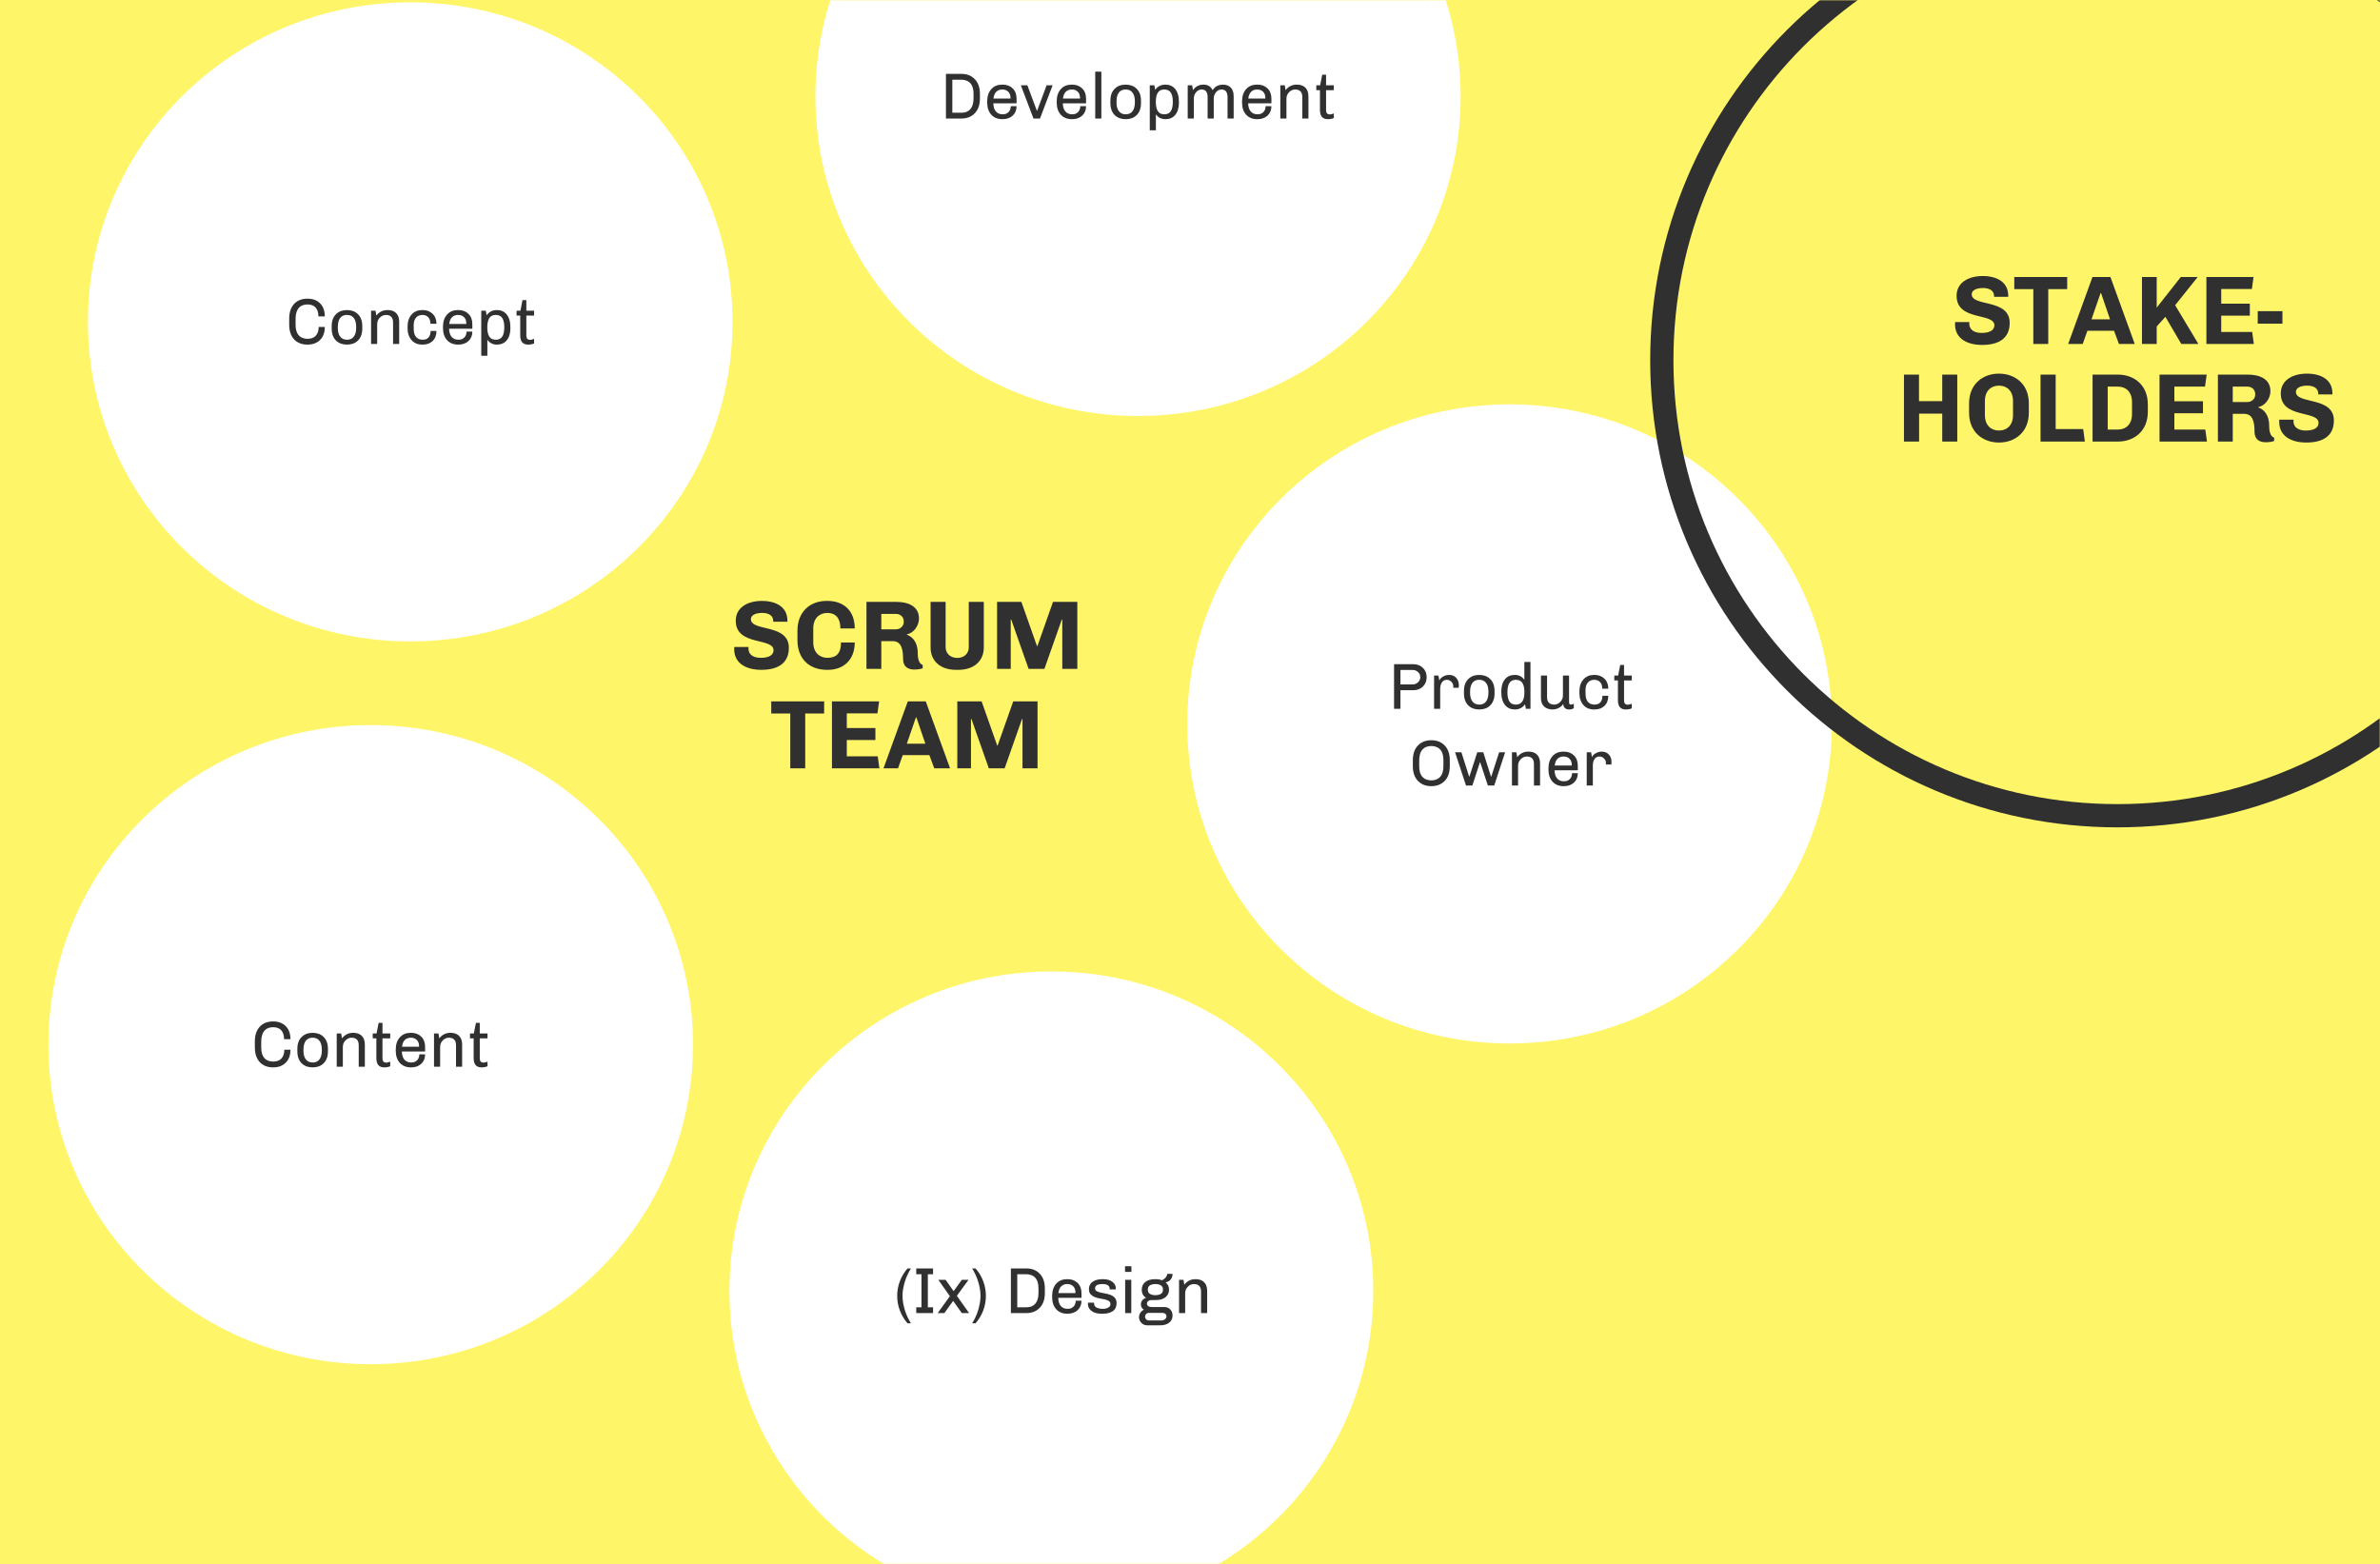 <?xml version="1.0" encoding="UTF-8" standalone="no"?>
<svg width="1024px" height="673px" viewBox="0 0 1024 673" version="1.1" xmlns="http://www.w3.org/2000/svg" xmlns:xlink="http://www.w3.org/1999/xlink">
    <rect x="0" y="0" width="1024" height="673" fill="#808080" stroke="none"/>
    <!-- Generator: Sketch 3.6.1 (26313) - http://www.bohemiancoding.com/sketch -->
    <title>slide-scrum</title>
    <desc>Created with Sketch.</desc>
    <defs>
        <rect id="path-1" x="0" y="0" width="1024" height="673"></rect>
    </defs>
    <g id="Page-1" stroke="none" stroke-width="1" fill="none" fill-rule="evenodd">
        <g id="slide-scrum">
            <mask id="mask-2" fill="white">
                <use xlink:href="#path-1"></use>
            </mask>
            <g id="Rectangle-1">
                <use fill="none" xlink:href="#path-1"></use>
                <use fill="#FFF568" xlink:href="#path-1"></use>
            </g>
            <path d="M649.5,449 C726.08,449 788.161,387.439 788.161,311.5 C788.161,235.561 726.08,174 649.5,174 C572.92,174 510.839,235.561 510.839,311.5 C510.839,387.439 572.92,449 649.5,449 Z" id="Oval-31-Copy" fill="#FFFFFF" mask="url(#mask-2)">
                <g transform="translate(649.5, 311.5) rotate(-270) translate(-649.5, -311.5) "></g>
            </path>
            <path d="M602.542,288.284 L602.542,294.5 L607.834,294.5 C608.712,294.5 609.477,294.192 610.13,293.576 C610.765,292.979 611.082,292.251 611.082,291.392 C611.082,290.533 610.774,289.805 610.158,289.208 C609.505,288.592 608.73,288.284 607.834,288.284 L602.542,288.284 Z M602.542,296.992 L602.542,305 L599.798,305 L599.798,285.792 L608.086,285.792 C609.71,285.792 611.064,286.296 612.146,287.304 C613.266,288.368 613.826,289.731 613.826,291.392 C613.826,293.053 613.266,294.416 612.146,295.48 C611.064,296.488 609.71,296.992 608.086,296.992 L602.542,296.992 Z M627.686,294.892 L627.602,295.956 L625.278,295.956 L625.278,295.34 C625.278,294.687 625.11,294.155 624.774,293.744 C624.158,292.923 623.402,292.512 622.506,292.512 C621.517,292.512 620.77,292.941 620.266,293.8 C619.856,294.509 619.65,295.396 619.65,296.46 L619.65,305 L617.018,305 L617.018,290.692 L618.894,290.692 L619.286,292.82 C619.566,291.98 620.332,291.299 621.582,290.776 C622.124,290.533 622.749,290.412 623.458,290.412 C624.168,290.412 624.779,290.529 625.292,290.762 C625.806,290.995 626.24,291.317 626.594,291.728 C627.322,292.549 627.686,293.604 627.686,294.892 L627.686,294.892 Z M640.398,297.58 C640.398,295.863 640.016,294.565 639.25,293.688 C638.578,292.904 637.645,292.512 636.45,292.512 C634.602,292.512 633.389,293.427 632.81,295.256 C632.605,295.909 632.502,296.684 632.502,297.58 L632.502,298.112 C632.502,299.829 632.885,301.127 633.65,302.004 C634.322,302.788 635.256,303.18 636.45,303.18 C638.298,303.18 639.512,302.256 640.09,300.408 C640.296,299.773 640.398,299.008 640.398,298.112 L640.398,297.58 Z M643.03,298.364 C643.03,300.623 642.386,302.368 641.098,303.6 C639.922,304.72 638.373,305.28 636.45,305.28 C634.528,305.28 632.978,304.72 631.802,303.6 C630.514,302.368 629.87,300.623 629.87,298.364 L629.87,297.328 C629.87,295.069 630.514,293.333 631.802,292.12 C632.978,290.981 634.528,290.412 636.45,290.412 C638.373,290.412 639.922,290.981 641.098,292.12 C642.386,293.333 643.03,295.069 643.03,297.328 L643.03,298.364 Z M655.854,292.512 L655.854,284.84 L658.486,284.84 L658.486,305 L656.526,305 C656.433,304.645 656.312,303.992 656.162,303.04 C655.098,304.533 653.624,305.28 651.738,305.28 C650.04,305.28 648.677,304.683 647.65,303.488 C646.512,302.181 645.942,300.296 645.942,297.832 L645.942,297.524 C645.942,295.265 646.484,293.492 647.566,292.204 C648.574,291.009 649.965,290.412 651.738,290.412 C653.512,290.412 654.884,291.112 655.854,292.512 L655.854,292.512 Z M648.574,297.86 C648.574,300.66 649.293,302.349 650.73,302.928 C651.178,303.096 651.673,303.18 652.214,303.18 C654.66,303.18 655.882,301.407 655.882,297.86 C655.882,295.041 655.154,293.352 653.698,292.792 C653.25,292.605 652.756,292.512 652.214,292.512 C651.057,292.512 650.18,292.895 649.582,293.66 C648.91,294.537 648.574,295.937 648.574,297.86 L648.574,297.86 Z M677.134,304.72 C676.574,305.093 675.986,305.28 675.37,305.28 C674.736,305.28 674.264,305.215 673.956,305.084 C673.648,304.953 673.392,304.776 673.186,304.552 C672.832,304.16 672.636,303.619 672.598,302.928 C671.87,303.992 670.834,304.711 669.49,305.084 C669.042,305.215 668.52,305.28 667.922,305.28 C667.306,305.28 666.69,305.182 666.074,304.986 C665.458,304.79 664.917,304.496 664.45,304.104 C663.48,303.227 662.994,301.967 662.994,300.324 L662.994,290.692 L665.626,290.692 L665.626,299.848 C665.626,301.061 665.906,301.92 666.466,302.424 C667.026,302.928 667.754,303.18 668.65,303.18 C669.658,303.18 670.545,302.797 671.31,302.032 C672.076,301.267 672.458,300.324 672.458,299.204 L672.458,290.692 L675.09,290.692 L675.09,302.2 C675.09,302.555 675.17,302.807 675.328,302.956 C675.487,303.105 675.669,303.18 675.874,303.18 C676.304,303.18 676.724,303.049 677.134,302.788 L677.134,304.72 Z M691.974,299.4 C691.974,301.248 691.414,302.704 690.294,303.768 C689.212,304.776 687.802,305.28 686.066,305.28 L685.842,305.28 C683.957,305.28 682.454,304.664 681.334,303.432 C680.14,302.144 679.542,300.399 679.542,298.196 L679.542,297.524 C679.542,295.321 680.14,293.576 681.334,292.288 C682.473,291.037 683.966,290.412 685.814,290.412 L686.038,290.412 C687.774,290.412 689.198,290.949 690.308,292.022 C691.419,293.095 691.974,294.528 691.974,296.32 L689.37,296.32 C689.37,294.565 688.717,293.389 687.41,292.792 C686.981,292.605 686.496,292.512 685.954,292.512 C685.394,292.512 684.886,292.605 684.428,292.792 C683.971,292.979 683.574,293.259 683.238,293.632 C682.529,294.397 682.174,295.471 682.174,296.852 L682.174,298.364 C682.174,300.025 682.52,301.243 683.21,302.018 C683.901,302.793 684.844,303.18 686.038,303.18 C687.214,303.18 688.078,302.825 688.628,302.116 C689.179,301.407 689.454,300.501 689.454,299.4 L691.974,299.4 Z M700.346,303.236 C700.832,303.236 701.41,303.096 702.082,302.816 L702.082,304.776 C701.41,305.112 700.542,305.28 699.478,305.28 C698.396,305.28 697.565,304.963 696.986,304.328 C696.408,303.693 696.118,302.648 696.118,301.192 L696.118,292.792 L694.55,292.792 L694.55,290.692 L696.202,290.692 L697.098,286.128 L698.75,286.128 L698.75,290.692 L702.082,290.692 L702.082,292.792 L698.75,292.792 L698.75,301.332 C698.75,302.396 699.086,303.003 699.758,303.152 C699.945,303.208 700.141,303.236 700.346,303.236 L700.346,303.236 Z M621.036,327.136 C621.036,324.037 620,322.115 617.928,321.368 C617.275,321.125 616.575,321.004 615.828,321.004 C615.063,321.004 614.363,321.121 613.728,321.354 C613.094,321.587 612.552,321.947 612.104,322.432 C611.115,323.477 610.62,325.045 610.62,327.136 L610.62,329.656 C610.62,332.755 611.656,334.677 613.728,335.424 C614.363,335.667 615.063,335.788 615.828,335.788 C616.575,335.788 617.27,335.671 617.914,335.438 C618.558,335.205 619.104,334.845 619.552,334.36 C620.542,333.315 621.036,331.747 621.036,329.656 L621.036,327.136 Z M623.78,329.656 C623.78,332.456 623.006,334.621 621.456,336.152 C620,337.571 618.124,338.28 615.828,338.28 C613.532,338.28 611.656,337.571 610.2,336.152 C608.651,334.621 607.876,332.456 607.876,329.656 L607.876,327.136 C607.876,324.336 608.651,322.171 610.2,320.64 C611.656,319.221 613.532,318.512 615.828,318.512 C618.124,318.512 620,319.221 621.456,320.64 C623.006,322.171 623.78,324.336 623.78,327.136 L623.78,329.656 Z M636.744,328.004 L633.496,338 L630.752,338 L626.048,323.692 L628.764,323.692 L632.096,334.164 L632.208,334.164 L635.596,323.692 L638.172,323.692 L641.504,334.164 L641.616,334.164 L645.004,323.692 L647.58,323.692 L642.904,338 L640.16,338 L636.856,328.004 L636.744,328.004 Z M652.788,325.792 C654.002,324.205 655.598,323.412 657.576,323.412 C659.91,323.412 661.459,324.317 662.224,326.128 C662.486,326.763 662.616,327.509 662.616,328.368 L662.616,338 L659.984,338 L659.984,328.844 C659.984,327.631 659.704,326.772 659.144,326.268 C658.584,325.764 657.856,325.512 656.96,325.512 C655.952,325.512 655.066,325.895 654.3,326.66 C653.535,327.425 653.152,328.368 653.152,329.488 L653.152,338 L650.52,338 L650.52,323.692 L652.424,323.692 L652.788,325.792 Z M668.86,331.448 C668.916,333.651 669.654,335.107 671.072,335.816 C671.558,336.059 672.174,336.18 672.92,336.18 C673.648,336.18 674.246,336.04 674.712,335.76 C675.179,335.48 675.534,335.153 675.776,334.78 C676.168,334.183 676.364,333.483 676.364,332.68 L678.856,332.68 C678.856,334.379 678.296,335.741 677.176,336.768 C676.056,337.776 674.619,338.28 672.864,338.28 L672.752,338.28 C670.792,338.28 669.224,337.664 668.048,336.432 C666.835,335.125 666.228,333.361 666.228,331.14 L666.228,330.58 C666.228,328.359 666.835,326.595 668.048,325.288 C669.187,324.037 670.727,323.412 672.668,323.412 L672.864,323.412 C674.638,323.412 676.075,323.953 677.176,325.036 C678.296,326.119 678.856,327.593 678.856,329.46 L678.856,331.448 L668.86,331.448 Z M672.724,325.512 C671.679,325.512 670.82,325.834 670.148,326.478 C669.476,327.122 669.066,328.097 668.916,329.404 L676.252,329.404 L676.252,329.068 C676.252,327.948 675.907,327.061 675.216,326.408 C674.582,325.811 673.751,325.512 672.724,325.512 L672.724,325.512 Z M693.36,327.892 L693.276,328.956 L690.952,328.956 L690.952,328.34 C690.952,327.687 690.784,327.155 690.448,326.744 C689.832,325.923 689.076,325.512 688.18,325.512 C687.191,325.512 686.444,325.941 685.94,326.8 C685.53,327.509 685.324,328.396 685.324,329.46 L685.324,338 L682.692,338 L682.692,323.692 L684.568,323.692 L684.96,325.82 C685.24,324.98 686.006,324.299 687.256,323.776 C687.798,323.533 688.423,323.412 689.132,323.412 C689.842,323.412 690.453,323.529 690.966,323.762 C691.48,323.995 691.914,324.317 692.268,324.728 C692.996,325.549 693.36,326.604 693.36,327.892 L693.36,327.892 Z" id="Product-" fill="#303030" mask="url(#mask-2)"></path>
            <ellipse id="Oval-31-Copy-5" fill="#FFFFFF" mask="url(#mask-2)" cx="452.348" cy="555.5" rx="138.509" ry="137.5">
                <g transform="translate(452.348, 555.5) rotate(-270) translate(-452.348, -555.5) "></g>
            </ellipse>
            <path d="M386.02,557.608 C386.02,555.424 386.403,553.319 387.168,551.294 C387.933,549.269 389.035,547.435 390.472,545.792 L391.928,545.792 C390.248,548.461 389.137,551.345 388.596,554.444 C388.409,555.508 388.316,556.553 388.316,557.58 C388.316,558.625 388.409,559.68 388.596,560.744 C388.783,561.808 389.035,562.844 389.352,563.852 C389.968,565.775 390.827,567.623 391.928,569.396 L390.472,569.396 C389.035,567.753 387.933,565.924 387.168,563.908 C386.403,561.892 386.02,559.792 386.02,557.608 L386.02,557.608 Z M394.224,545.792 L401.448,545.792 L401.448,548.284 L399.208,548.284 L399.208,562.508 L401.448,562.508 L401.448,565 L394.224,565 L394.224,562.508 L396.464,562.508 L396.464,548.284 L394.224,548.284 L394.224,545.792 Z M403.436,565 L408.7,557.748 L403.716,550.692 L406.852,550.692 L410.296,555.564 L413.824,550.692 L416.708,550.692 L411.696,557.58 L416.96,565 L413.824,565 L410.1,559.764 L406.32,565 L403.436,565 Z M423.036,551.294 C423.801,553.319 424.184,555.415 424.184,557.58 C424.184,559.764 423.801,561.869 423.036,563.894 C422.271,565.919 421.169,567.753 419.732,569.396 L418.276,569.396 C419.937,566.764 421.039,563.88 421.58,560.744 C421.767,559.68 421.86,558.625 421.86,557.58 C421.86,556.553 421.767,555.508 421.58,554.444 C421.393,553.38 421.141,552.344 420.824,551.336 C420.189,549.357 419.34,547.509 418.276,545.792 L419.732,545.792 C421.169,547.435 422.271,549.269 423.036,551.294 L423.036,551.294 Z M441.6,562.508 C444.064,562.508 445.669,561.397 446.416,559.176 C446.677,558.411 446.808,557.477 446.808,556.376 L446.808,554.416 C446.808,551.317 445.763,549.395 443.672,548.648 C443.037,548.405 442.347,548.284 441.6,548.284 L437.68,548.284 L437.68,562.508 L441.6,562.508 Z M434.936,565 L434.936,545.792 L441.6,545.792 C443.915,545.792 445.781,546.501 447.2,547.92 C448.768,549.451 449.552,551.616 449.552,554.416 L449.552,556.376 C449.552,559.176 448.768,561.341 447.2,562.872 C445.781,564.291 443.915,565 441.6,565 L434.936,565 Z M455.32,558.448 C455.376,560.651 456.113,562.107 457.532,562.816 C458.017,563.059 458.633,563.18 459.38,563.18 C460.108,563.18 460.705,563.04 461.172,562.76 C461.639,562.48 461.993,562.153 462.236,561.78 C462.628,561.183 462.824,560.483 462.824,559.68 L465.316,559.68 C465.316,561.379 464.756,562.741 463.636,563.768 C462.516,564.776 461.079,565.28 459.324,565.28 L459.212,565.28 C457.252,565.28 455.684,564.664 454.508,563.432 C453.295,562.125 452.688,560.361 452.688,558.14 L452.688,557.58 C452.688,555.359 453.295,553.595 454.508,552.288 C455.647,551.037 457.187,550.412 459.128,550.412 L459.324,550.412 C461.097,550.412 462.535,550.953 463.636,552.036 C464.756,553.119 465.316,554.593 465.316,556.46 L465.316,558.448 L455.32,558.448 Z M459.184,552.512 C458.139,552.512 457.28,552.834 456.608,553.478 C455.936,554.122 455.525,555.097 455.376,556.404 L462.712,556.404 L462.712,556.068 C462.712,554.948 462.367,554.061 461.676,553.408 C461.041,552.811 460.211,552.512 459.184,552.512 L459.184,552.512 Z M468.088,561.136 L468.116,560.52 L470.72,560.52 L470.72,560.8 C470.72,561.976 471.467,562.723 472.96,563.04 C473.408,563.133 473.996,563.18 474.724,563.18 C475.452,563.18 476.143,563.007 476.796,562.662 C477.449,562.317 477.776,561.827 477.776,561.192 C477.776,560.557 477.547,560.095 477.09,559.806 C476.633,559.517 476.059,559.293 475.368,559.134 C474.677,558.975 473.935,558.831 473.142,558.7 C472.349,558.569 471.607,558.359 470.916,558.07 C470.225,557.781 469.651,557.379 469.194,556.866 C468.737,556.353 468.508,555.62 468.508,554.668 C468.508,553.343 469.031,552.302 470.076,551.546 C471.121,550.79 472.549,550.412 474.36,550.412 L474.612,550.412 C476.273,550.412 477.608,550.795 478.616,551.56 C479.587,552.307 480.072,553.221 480.072,554.304 L480.044,554.808 L477.44,554.808 L477.44,554.556 C477.44,553.193 476.385,552.512 474.276,552.512 C472.577,552.512 471.569,552.932 471.252,553.772 C471.177,553.996 471.14,554.201 471.14,554.388 C471.14,554.911 471.369,555.303 471.826,555.564 C472.283,555.825 472.857,556.031 473.548,556.18 C474.239,556.329 474.981,556.474 475.774,556.614 C476.567,556.754 477.309,556.973 478,557.272 C479.605,557.944 480.408,559.083 480.408,560.688 C480.408,562.312 479.82,563.507 478.644,564.272 C477.599,564.944 476.161,565.28 474.332,565.28 L473.912,565.28 C472.008,565.28 470.543,564.851 469.516,563.992 C468.564,563.208 468.088,562.256 468.088,561.136 L468.088,561.136 Z M484.104,565 L484.104,550.692 L486.736,550.692 L486.736,565 L484.104,565 Z M484.048,544.84 L486.792,544.84 L486.792,547.276 L484.048,547.276 L484.048,544.84 Z M501.576,551.84 C502.509,552.643 502.976,553.669 502.976,554.92 C502.976,556.208 502.509,557.263 501.576,558.084 C500.587,558.961 499.177,559.4 497.348,559.4 L495.444,559.4 C494.884,559.4 494.417,559.545 494.044,559.834 C493.671,560.123 493.484,560.492 493.484,560.94 C493.484,561.388 493.661,561.743 494.016,562.004 C494.371,562.265 494.847,562.396 495.444,562.396 L500.848,562.396 C501.968,562.396 502.855,562.741 503.508,563.432 C504.161,564.123 504.488,565 504.488,566.064 C504.488,567.389 503.975,568.435 502.948,569.2 C501.996,569.909 500.736,570.264 499.168,570.264 L493.54,570.264 C492.569,570.264 491.748,569.909 491.076,569.2 C490.404,568.491 490.068,567.725 490.068,566.904 C490.068,566.101 490.264,565.411 490.656,564.832 C491.048,564.253 491.552,563.833 492.168,563.572 C491.309,563.031 490.88,562.256 490.88,561.248 C490.88,560.557 491.081,559.974 491.482,559.498 C491.883,559.022 492.429,558.663 493.12,558.42 C491.869,557.711 491.244,556.544 491.244,554.92 C491.244,553.595 491.711,552.531 492.644,551.728 C493.652,550.851 495.108,550.412 497.012,550.412 L497.124,550.412 C498.188,550.412 499.14,550.571 499.98,550.888 C501.305,550.235 502.061,549.311 502.248,548.116 L504.488,548.116 C504.488,549.049 504.236,549.843 503.732,550.496 C503.228,551.149 502.528,551.569 501.632,551.756 L501.576,551.84 Z M493.848,554.92 C493.848,555.797 494.161,556.413 494.786,556.768 C495.411,557.123 496.181,557.3 497.096,557.3 C498.011,557.3 498.785,557.123 499.42,556.768 C500.055,556.413 500.372,555.797 500.372,554.92 C500.372,554.043 500.055,553.422 499.42,553.058 C498.785,552.694 498.011,552.512 497.096,552.512 C496.181,552.512 495.411,552.694 494.786,553.058 C494.161,553.422 493.848,554.043 493.848,554.92 L493.848,554.92 Z M499.7,568.164 C500.297,568.164 500.811,567.991 501.24,567.646 C501.669,567.301 501.884,566.904 501.884,566.456 C501.884,566.008 501.73,565.639 501.422,565.35 C501.114,565.061 500.661,564.916 500.064,564.916 L494.296,564.916 C493.848,564.916 493.465,565.075 493.148,565.392 C492.831,565.709 492.672,566.092 492.672,566.54 C492.672,566.988 492.831,567.371 493.148,567.688 C493.465,568.005 493.848,568.164 494.296,568.164 L499.7,568.164 Z M509.556,552.792 C510.769,551.205 512.365,550.412 514.344,550.412 C516.677,550.412 518.227,551.317 518.992,553.128 C519.253,553.763 519.384,554.509 519.384,555.368 L519.384,565 L516.752,565 L516.752,555.844 C516.752,554.631 516.472,553.772 515.912,553.268 C515.352,552.764 514.624,552.512 513.728,552.512 C512.72,552.512 511.833,552.895 511.068,553.66 C510.303,554.425 509.92,555.368 509.92,556.488 L509.92,565 L507.288,565 L507.288,550.692 L509.192,550.692 L509.556,552.792 Z" id="(Ix)-Design" fill="#303030" mask="url(#mask-2)"></path>
            <ellipse id="Oval-31" fill="#FFFFFF" mask="url(#mask-2)" cx="489.639" cy="41.5" rx="138.8" ry="137.5">
                <g transform="translate(489.639, 41.5) rotate(-270) translate(-489.639, -41.5) "></g>
            </ellipse>
            <path d="M413.661,48.508 C416.125,48.508 417.73,47.397 418.477,45.176 C418.738,44.411 418.869,43.477 418.869,42.376 L418.869,40.416 C418.869,37.317 417.824,35.395 415.733,34.648 C415.098,34.405 414.408,34.284 413.661,34.284 L409.741,34.284 L409.741,48.508 L413.661,48.508 Z M406.997,51 L406.997,31.792 L413.661,31.792 C415.976,31.792 417.842,32.501 419.261,33.92 C420.829,35.451 421.613,37.616 421.613,40.416 L421.613,42.376 C421.613,45.176 420.829,47.341 419.261,48.872 C417.842,50.291 415.976,51 413.661,51 L406.997,51 Z M427.381,44.448 C427.437,46.651 428.174,48.107 429.593,48.816 C430.078,49.059 430.694,49.18 431.441,49.18 C432.169,49.18 432.766,49.04 433.233,48.76 C433.7,48.48 434.054,48.153 434.297,47.78 C434.689,47.183 434.885,46.483 434.885,45.68 L437.377,45.68 C437.377,47.379 436.817,48.741 435.697,49.768 C434.577,50.776 433.14,51.28 431.385,51.28 L431.273,51.28 C429.313,51.28 427.745,50.664 426.569,49.432 C425.356,48.125 424.749,46.361 424.749,44.14 L424.749,43.58 C424.749,41.359 425.356,39.595 426.569,38.288 C427.708,37.037 429.248,36.412 431.189,36.412 L431.385,36.412 C433.158,36.412 434.596,36.953 435.697,38.036 C436.817,39.119 437.377,40.593 437.377,42.46 L437.377,44.448 L427.381,44.448 Z M431.245,38.512 C430.2,38.512 429.341,38.834 428.669,39.478 C427.997,40.122 427.586,41.097 427.437,42.404 L434.773,42.404 L434.773,42.068 C434.773,40.948 434.428,40.061 433.737,39.408 C433.102,38.811 432.272,38.512 431.245,38.512 L431.245,38.512 Z M447.457,51 L444.657,51 L439.225,36.692 L442.025,36.692 L446.113,47.64 L446.225,47.64 L450.313,36.692 L452.889,36.692 L447.457,51 Z M457.285,44.448 C457.341,46.651 458.078,48.107 459.497,48.816 C459.982,49.059 460.598,49.18 461.345,49.18 C462.073,49.18 462.67,49.04 463.137,48.76 C463.604,48.48 463.958,48.153 464.201,47.78 C464.593,47.183 464.789,46.483 464.789,45.68 L467.281,45.68 C467.281,47.379 466.721,48.741 465.601,49.768 C464.481,50.776 463.044,51.28 461.289,51.28 L461.177,51.28 C459.217,51.28 457.649,50.664 456.473,49.432 C455.26,48.125 454.653,46.361 454.653,44.14 L454.653,43.58 C454.653,41.359 455.26,39.595 456.473,38.288 C457.612,37.037 459.152,36.412 461.093,36.412 L461.289,36.412 C463.062,36.412 464.5,36.953 465.601,38.036 C466.721,39.119 467.281,40.593 467.281,42.46 L467.281,44.448 L457.285,44.448 Z M461.149,38.512 C460.104,38.512 459.245,38.834 458.573,39.478 C457.901,40.122 457.49,41.097 457.341,42.404 L464.677,42.404 L464.677,42.068 C464.677,40.948 464.332,40.061 463.641,39.408 C463.006,38.811 462.176,38.512 461.149,38.512 L461.149,38.512 Z M471.229,51 L471.229,30.84 L473.861,30.84 L473.861,51 L471.229,51 Z M488.281,43.58 C488.281,41.863 487.898,40.565 487.133,39.688 C486.461,38.904 485.528,38.512 484.333,38.512 C482.485,38.512 481.272,39.427 480.693,41.256 C480.488,41.909 480.385,42.684 480.385,43.58 L480.385,44.112 C480.385,45.829 480.768,47.127 481.533,48.004 C482.205,48.788 483.138,49.18 484.333,49.18 C486.181,49.18 487.394,48.256 487.973,46.408 C488.178,45.773 488.281,45.008 488.281,44.112 L488.281,43.58 Z M490.913,44.364 C490.913,46.623 490.269,48.368 488.981,49.6 C487.805,50.72 486.256,51.28 484.333,51.28 C482.41,51.28 480.861,50.72 479.685,49.6 C478.397,48.368 477.753,46.623 477.753,44.364 L477.753,43.328 C477.753,41.069 478.397,39.333 479.685,38.12 C480.861,36.981 482.41,36.412 484.333,36.412 C486.256,36.412 487.805,36.981 488.981,38.12 C490.269,39.333 490.913,41.069 490.913,43.328 L490.913,44.364 Z M497.325,49.18 L497.325,56.068 L494.693,56.068 L494.693,36.692 L496.653,36.692 C496.746,37.047 496.868,37.7 497.017,38.652 C498.081,37.159 499.556,36.412 501.441,36.412 C503.14,36.412 504.502,37 505.529,38.176 C506.668,39.501 507.237,41.396 507.237,43.86 L507.237,44.168 C507.237,46.427 506.696,48.2 505.613,49.488 C504.605,50.683 503.214,51.28 501.441,51.28 C499.668,51.28 498.296,50.58 497.325,49.18 L497.325,49.18 Z M504.605,43.832 C504.605,41.032 503.886,39.352 502.449,38.792 C502.001,38.605 501.506,38.512 500.965,38.512 C499.789,38.512 498.902,38.895 498.305,39.66 C497.633,40.537 497.297,41.928 497.297,43.832 C497.297,46.651 498.025,48.349 499.481,48.928 C499.929,49.096 500.424,49.18 500.965,49.18 C502.122,49.18 503,48.797 503.597,48.032 C504.269,47.155 504.605,45.755 504.605,43.832 L504.605,43.832 Z M519.585,41.844 C519.585,39.623 518.726,38.512 517.009,38.512 C516.094,38.512 515.306,38.895 514.643,39.66 C513.98,40.425 513.649,41.368 513.649,42.488 L513.649,51 L511.017,51 L511.017,36.692 L512.921,36.692 L513.285,38.792 C514.386,37.205 515.889,36.412 517.793,36.412 C519.678,36.412 520.985,37.205 521.713,38.792 C522.404,37.821 523.127,37.182 523.883,36.874 C524.639,36.566 525.381,36.412 526.109,36.412 C526.818,36.412 527.453,36.51 528.013,36.706 C528.573,36.902 529.058,37.205 529.469,37.616 C530.346,38.456 530.785,39.707 530.785,41.368 L530.785,51 L528.153,51 L528.153,41.844 C528.153,39.623 527.294,38.512 525.577,38.512 C524.662,38.512 523.874,38.895 523.211,39.66 C522.548,40.425 522.217,41.368 522.217,42.488 L522.217,51 L519.585,51 L519.585,41.844 Z M537.029,44.448 C537.085,46.651 537.822,48.107 539.241,48.816 C539.726,49.059 540.342,49.18 541.089,49.18 C541.817,49.18 542.414,49.04 542.881,48.76 C543.348,48.48 543.702,48.153 543.945,47.78 C544.337,47.183 544.533,46.483 544.533,45.68 L547.025,45.68 C547.025,47.379 546.465,48.741 545.345,49.768 C544.225,50.776 542.788,51.28 541.033,51.28 L540.921,51.28 C538.961,51.28 537.393,50.664 536.217,49.432 C535.004,48.125 534.397,46.361 534.397,44.14 L534.397,43.58 C534.397,41.359 535.004,39.595 536.217,38.288 C537.356,37.037 538.896,36.412 540.837,36.412 L541.033,36.412 C542.806,36.412 544.244,36.953 545.345,38.036 C546.465,39.119 547.025,40.593 547.025,42.46 L547.025,44.448 L537.029,44.448 Z M540.893,38.512 C539.848,38.512 538.989,38.834 538.317,39.478 C537.645,40.122 537.234,41.097 537.085,42.404 L544.421,42.404 L544.421,42.068 C544.421,40.948 544.076,40.061 543.385,39.408 C542.75,38.811 541.92,38.512 540.893,38.512 L540.893,38.512 Z M553.129,38.792 C554.342,37.205 555.938,36.412 557.917,36.412 C560.25,36.412 561.8,37.317 562.565,39.128 C562.826,39.763 562.957,40.509 562.957,41.368 L562.957,51 L560.325,51 L560.325,41.844 C560.325,40.631 560.045,39.772 559.485,39.268 C558.925,38.764 558.197,38.512 557.301,38.512 C556.293,38.512 555.406,38.895 554.641,39.66 C553.876,40.425 553.493,41.368 553.493,42.488 L553.493,51 L550.861,51 L550.861,36.692 L552.765,36.692 L553.129,38.792 Z M572.141,49.236 C572.626,49.236 573.205,49.096 573.877,48.816 L573.877,50.776 C573.205,51.112 572.337,51.28 571.273,51.28 C570.19,51.28 569.36,50.963 568.781,50.328 C568.202,49.693 567.913,48.648 567.913,47.192 L567.913,38.792 L566.345,38.792 L566.345,36.692 L567.997,36.692 L568.893,32.128 L570.545,32.128 L570.545,36.692 L573.877,36.692 L573.877,38.792 L570.545,38.792 L570.545,47.332 C570.545,48.396 570.881,49.003 571.553,49.152 C571.74,49.208 571.936,49.236 572.141,49.236 L572.141,49.236 Z" id="Development" fill="#303030" mask="url(#mask-2)"></path>
            <ellipse id="Oval-31-Copy-3" fill="#FFFFFF" mask="url(#mask-2)" cx="159.5" cy="449.5" rx="138.661" ry="137.5">
                <g transform="translate(159.5, 449.5) rotate(-270) translate(-159.5, -449.5) "></g>
            </ellipse>
            <path d="M124.969,451.692 C124.969,454.175 124.231,456.088 122.757,457.432 C121.431,458.664 119.695,459.28 117.549,459.28 C115.159,459.28 113.274,458.571 111.893,457.152 C110.399,455.64 109.653,453.475 109.653,450.656 L109.653,448.136 C109.653,445.336 110.399,443.171 111.893,441.64 C113.293,440.221 115.178,439.512 117.549,439.512 C119.733,439.512 121.487,440.147 122.813,441.416 C124.25,442.76 124.969,444.673 124.969,447.156 L122.225,447.156 C122.225,445.439 121.786,444.123 120.909,443.208 C120.106,442.405 118.986,442.004 117.549,442.004 C115.085,442.004 113.498,443.115 112.789,445.336 C112.527,446.12 112.397,447.053 112.397,448.136 L112.397,450.656 C112.397,453.755 113.414,455.677 115.449,456.424 C116.083,456.667 116.765,456.788 117.493,456.788 C118.221,456.788 118.879,456.69 119.467,456.494 C120.055,456.298 120.554,455.995 120.965,455.584 C121.879,454.669 122.337,453.372 122.337,451.692 L124.969,451.692 Z M138.465,451.58 C138.465,449.863 138.082,448.565 137.317,447.688 C136.645,446.904 135.711,446.512 134.517,446.512 C132.669,446.512 131.455,447.427 130.877,449.256 C130.671,449.909 130.569,450.684 130.569,451.58 L130.569,452.112 C130.569,453.829 130.951,455.127 131.717,456.004 C132.389,456.788 133.322,457.18 134.517,457.18 C136.365,457.18 137.578,456.256 138.157,454.408 C138.362,453.773 138.465,453.008 138.465,452.112 L138.465,451.58 Z M141.097,452.364 C141.097,454.623 140.453,456.368 139.165,457.6 C137.989,458.72 136.439,459.28 134.517,459.28 C132.594,459.28 131.045,458.72 129.869,457.6 C128.581,456.368 127.937,454.623 127.937,452.364 L127.937,451.328 C127.937,449.069 128.581,447.333 129.869,446.12 C131.045,444.981 132.594,444.412 134.517,444.412 C136.439,444.412 137.989,444.981 139.165,446.12 C140.453,447.333 141.097,449.069 141.097,451.328 L141.097,452.364 Z M147.145,446.792 C148.358,445.205 149.954,444.412 151.933,444.412 C154.266,444.412 155.815,445.317 156.581,447.128 C156.842,447.763 156.973,448.509 156.973,449.368 L156.973,459 L154.341,459 L154.341,449.844 C154.341,448.631 154.061,447.772 153.501,447.268 C152.941,446.764 152.213,446.512 151.317,446.512 C150.309,446.512 149.422,446.895 148.657,447.66 C147.891,448.425 147.509,449.368 147.509,450.488 L147.509,459 L144.877,459 L144.877,444.692 L146.781,444.692 L147.145,446.792 Z M166.157,457.236 C166.642,457.236 167.221,457.096 167.893,456.816 L167.893,458.776 C167.221,459.112 166.353,459.28 165.289,459.28 C164.206,459.28 163.375,458.963 162.797,458.328 C162.218,457.693 161.929,456.648 161.929,455.192 L161.929,446.792 L160.361,446.792 L160.361,444.692 L162.013,444.692 L162.909,440.128 L164.561,440.128 L164.561,444.692 L167.893,444.692 L167.893,446.792 L164.561,446.792 L164.561,455.332 C164.561,456.396 164.897,457.003 165.569,457.152 C165.755,457.208 165.951,457.236 166.157,457.236 L166.157,457.236 Z M172.905,452.448 C172.961,454.651 173.698,456.107 175.117,456.816 C175.602,457.059 176.218,457.18 176.965,457.18 C177.693,457.18 178.29,457.04 178.757,456.76 C179.223,456.48 179.578,456.153 179.821,455.78 C180.213,455.183 180.409,454.483 180.409,453.68 L182.901,453.68 C182.901,455.379 182.341,456.741 181.221,457.768 C180.101,458.776 178.663,459.28 176.909,459.28 L176.797,459.28 C174.837,459.28 173.269,458.664 172.093,457.432 C170.879,456.125 170.273,454.361 170.273,452.14 L170.273,451.58 C170.273,449.359 170.879,447.595 172.093,446.288 C173.231,445.037 174.771,444.412 176.713,444.412 L176.909,444.412 C178.682,444.412 180.119,444.953 181.221,446.036 C182.341,447.119 182.901,448.593 182.901,450.46 L182.901,452.448 L172.905,452.448 Z M176.769,446.512 C175.723,446.512 174.865,446.834 174.193,447.478 C173.521,448.122 173.11,449.097 172.961,450.404 L180.297,450.404 L180.297,450.068 C180.297,448.948 179.951,448.061 179.261,447.408 C178.626,446.811 177.795,446.512 176.769,446.512 L176.769,446.512 Z M189.005,446.792 C190.218,445.205 191.814,444.412 193.793,444.412 C196.126,444.412 197.675,445.317 198.441,447.128 C198.702,447.763 198.833,448.509 198.833,449.368 L198.833,459 L196.201,459 L196.201,449.844 C196.201,448.631 195.921,447.772 195.361,447.268 C194.801,446.764 194.073,446.512 193.177,446.512 C192.169,446.512 191.282,446.895 190.517,447.66 C189.751,448.425 189.369,449.368 189.369,450.488 L189.369,459 L186.737,459 L186.737,444.692 L188.641,444.692 L189.005,446.792 Z M208.017,457.236 C208.502,457.236 209.081,457.096 209.753,456.816 L209.753,458.776 C209.081,459.112 208.213,459.28 207.149,459.28 C206.066,459.28 205.235,458.963 204.657,458.328 C204.078,457.693 203.789,456.648 203.789,455.192 L203.789,446.792 L202.221,446.792 L202.221,444.692 L203.873,444.692 L204.769,440.128 L206.421,440.128 L206.421,444.692 L209.753,444.692 L209.753,446.792 L206.421,446.792 L206.421,455.332 C206.421,456.396 206.757,457.003 207.429,457.152 C207.615,457.208 207.811,457.236 208.017,457.236 L208.017,457.236 Z" id="Content" fill="#303030" mask="url(#mask-2)"></path>
            <ellipse id="Oval-31-Copy-4" fill="#FFFFFF" mask="url(#mask-2)" cx="176.5" cy="138.5" rx="138.661" ry="137.5">
                <g transform="translate(176.5, 138.5) rotate(-270) translate(-176.5, -138.5) "></g>
            </ellipse>
            <path d="M139.745,140.692 C139.745,143.175 139.008,145.088 137.533,146.432 C136.208,147.664 134.472,148.28 132.325,148.28 C129.936,148.28 128.051,147.571 126.669,146.152 C125.176,144.64 124.429,142.475 124.429,139.656 L124.429,137.136 C124.429,134.336 125.176,132.171 126.669,130.64 C128.069,129.221 129.955,128.512 132.325,128.512 C134.509,128.512 136.264,129.147 137.589,130.416 C139.027,131.76 139.745,133.673 139.745,136.156 L137.001,136.156 C137.001,134.439 136.563,133.123 135.685,132.208 C134.883,131.405 133.763,131.004 132.325,131.004 C129.861,131.004 128.275,132.115 127.565,134.336 C127.304,135.12 127.173,136.053 127.173,137.136 L127.173,139.656 C127.173,142.755 128.191,144.677 130.225,145.424 C130.86,145.667 131.541,145.788 132.269,145.788 C132.997,145.788 133.655,145.69 134.243,145.494 C134.831,145.298 135.331,144.995 135.741,144.584 C136.656,143.669 137.113,142.372 137.113,140.692 L139.745,140.692 Z M153.241,140.58 C153.241,138.863 152.859,137.565 152.093,136.688 C151.421,135.904 150.488,135.512 149.293,135.512 C147.445,135.512 146.232,136.427 145.653,138.256 C145.448,138.909 145.345,139.684 145.345,140.58 L145.345,141.112 C145.345,142.829 145.728,144.127 146.493,145.004 C147.165,145.788 148.099,146.18 149.293,146.18 C151.141,146.18 152.355,145.256 152.933,143.408 C153.139,142.773 153.241,142.008 153.241,141.112 L153.241,140.58 Z M155.873,141.364 C155.873,143.623 155.229,145.368 153.941,146.6 C152.765,147.72 151.216,148.28 149.293,148.28 C147.371,148.28 145.821,147.72 144.645,146.6 C143.357,145.368 142.713,143.623 142.713,141.364 L142.713,140.328 C142.713,138.069 143.357,136.333 144.645,135.12 C145.821,133.981 147.371,133.412 149.293,133.412 C151.216,133.412 152.765,133.981 153.941,135.12 C155.229,136.333 155.873,138.069 155.873,140.328 L155.873,141.364 Z M161.921,135.792 C163.135,134.205 164.731,133.412 166.709,133.412 C169.043,133.412 170.592,134.317 171.357,136.128 C171.619,136.763 171.749,137.509 171.749,138.368 L171.749,148 L169.117,148 L169.117,138.844 C169.117,137.631 168.837,136.772 168.277,136.268 C167.717,135.764 166.989,135.512 166.093,135.512 C165.085,135.512 164.199,135.895 163.433,136.66 C162.668,137.425 162.285,138.368 162.285,139.488 L162.285,148 L159.653,148 L159.653,133.692 L161.557,133.692 L161.921,135.792 Z M187.793,142.4 C187.793,144.248 187.233,145.704 186.113,146.768 C185.031,147.776 183.621,148.28 181.885,148.28 L181.661,148.28 C179.776,148.28 178.273,147.664 177.153,146.432 C175.959,145.144 175.361,143.399 175.361,141.196 L175.361,140.524 C175.361,138.321 175.959,136.576 177.153,135.288 C178.292,134.037 179.785,133.412 181.633,133.412 L181.857,133.412 C183.593,133.412 185.017,133.949 186.127,135.022 C187.238,136.095 187.793,137.528 187.793,139.32 L185.189,139.32 C185.189,137.565 184.536,136.389 183.229,135.792 C182.8,135.605 182.315,135.512 181.773,135.512 C181.213,135.512 180.705,135.605 180.247,135.792 C179.79,135.979 179.393,136.259 179.057,136.632 C178.348,137.397 177.993,138.471 177.993,139.852 L177.993,141.364 C177.993,143.025 178.339,144.243 179.029,145.018 C179.72,145.793 180.663,146.18 181.857,146.18 C183.033,146.18 183.897,145.825 184.447,145.116 C184.998,144.407 185.273,143.501 185.273,142.4 L187.793,142.4 Z M193.225,141.448 C193.281,143.651 194.019,145.107 195.437,145.816 C195.923,146.059 196.539,146.18 197.285,146.18 C198.013,146.18 198.611,146.04 199.077,145.76 C199.544,145.48 199.899,145.153 200.141,144.78 C200.533,144.183 200.729,143.483 200.729,142.68 L203.221,142.68 C203.221,144.379 202.661,145.741 201.541,146.768 C200.421,147.776 198.984,148.28 197.229,148.28 L197.117,148.28 C195.157,148.28 193.589,147.664 192.413,146.432 C191.2,145.125 190.593,143.361 190.593,141.14 L190.593,140.58 C190.593,138.359 191.2,136.595 192.413,135.288 C193.552,134.037 195.092,133.412 197.033,133.412 L197.229,133.412 C199.003,133.412 200.44,133.953 201.541,135.036 C202.661,136.119 203.221,137.593 203.221,139.46 L203.221,141.448 L193.225,141.448 Z M197.089,135.512 C196.044,135.512 195.185,135.834 194.513,136.478 C193.841,137.122 193.431,138.097 193.281,139.404 L200.617,139.404 L200.617,139.068 C200.617,137.948 200.272,137.061 199.581,136.408 C198.947,135.811 198.116,135.512 197.089,135.512 L197.089,135.512 Z M209.689,146.18 L209.689,153.068 L207.057,153.068 L207.057,133.692 L209.017,133.692 C209.111,134.047 209.232,134.7 209.381,135.652 C210.445,134.159 211.92,133.412 213.805,133.412 C215.504,133.412 216.867,134 217.893,135.176 C219.032,136.501 219.601,138.396 219.601,140.86 L219.601,141.168 C219.601,143.427 219.06,145.2 217.977,146.488 C216.969,147.683 215.579,148.28 213.805,148.28 C212.032,148.28 210.66,147.58 209.689,146.18 L209.689,146.18 Z M216.969,140.832 C216.969,138.032 216.251,136.352 214.813,135.792 C214.365,135.605 213.871,135.512 213.329,135.512 C212.153,135.512 211.267,135.895 210.669,136.66 C209.997,137.537 209.661,138.928 209.661,140.832 C209.661,143.651 210.389,145.349 211.845,145.928 C212.293,146.096 212.788,146.18 213.329,146.18 C214.487,146.18 215.364,145.797 215.961,145.032 C216.633,144.155 216.969,142.755 216.969,140.832 L216.969,140.832 Z M228.057,146.236 C228.543,146.236 229.121,146.096 229.793,145.816 L229.793,147.776 C229.121,148.112 228.253,148.28 227.189,148.28 C226.107,148.28 225.276,147.963 224.697,147.328 C224.119,146.693 223.829,145.648 223.829,144.192 L223.829,135.792 L222.261,135.792 L222.261,133.692 L223.913,133.692 L224.809,129.128 L226.461,129.128 L226.461,133.692 L229.793,133.692 L229.793,135.792 L226.461,135.792 L226.461,144.332 C226.461,145.396 226.797,146.003 227.469,146.152 C227.656,146.208 227.852,146.236 228.057,146.236 L228.057,146.236 Z" id="Concept" fill="#303030" mask="url(#mask-2)"></path>
            <path d="M332.687,267.514 L338.777,267.514 L338.777,267.01 C338.777,261.13 333.821,258.568 327.815,258.568 C321.725,258.568 316.559,261.34 316.559,267.094 C316.559,278.098 332.813,274.234 332.813,279.778 C332.813,281.416 331.553,283.054 327.311,283.054 C323.867,283.054 322.019,281.458 322.019,279.064 C322.019,278.854 322.061,278.476 322.061,278.392 L315.929,278.392 C315.929,278.602 315.887,278.98 315.887,279.316 C315.887,285.658 321.347,288.22 327.521,288.22 C334.493,288.22 339.407,285.574 339.407,278.728 C339.407,268.228 323.069,271.882 323.069,266.422 C323.069,264.826 324.833,263.734 327.941,263.734 C330.923,263.734 332.687,265.036 332.687,267.136 L332.687,267.514 Z M349.907,276.376 L349.907,270.412 C349.907,266.002 352.595,263.734 355.955,263.734 C359.567,263.734 361.583,266.002 361.583,270.412 L367.757,270.412 C367.757,262.474 362.675,258.568 356.123,258.568 L355.535,258.568 C348.647,258.568 343.103,263.188 343.103,271.336 L343.103,275.452 C343.103,283.81 348.563,288.22 355.703,288.22 L356.291,288.22 C362.717,288.22 367.757,284.104 367.757,276.46 L361.835,276.46 C361.835,280.954 359.987,283.054 355.997,283.054 C352.637,283.054 349.907,280.786 349.907,276.376 L349.907,276.376 Z M396.989,287.548 L396.989,286.12 C395.099,285.532 394.847,282.676 394.847,280.828 C394.847,276.082 392.285,273.814 390.227,273.142 L390.227,272.932 C393.167,272.386 395.393,269.194 395.393,266.128 C395.393,260.668 390.437,258.988 385.691,258.988 L372.797,258.988 L372.797,287.8 L379.181,287.8 L379.181,275.872 L384.053,275.872 C387.791,275.872 388.547,279.316 388.547,283.516 C388.547,287.086 390.899,288.094 393.377,288.094 C394.595,288.094 396.023,287.926 396.989,287.548 L396.989,287.548 Z M385.481,270.79 L379.181,270.79 L379.181,264.154 L385.481,264.154 C387.455,264.154 388.841,265.54 388.841,267.346 L388.841,267.64 C388.841,269.404 387.329,270.79 385.481,270.79 L385.481,270.79 Z M423.281,278.644 L423.281,258.988 L416.813,258.988 L416.813,278.518 C416.813,281.206 414.839,283.096 411.857,283.096 C408.917,283.096 406.859,281.164 406.859,278.518 L406.859,258.988 L400.391,258.988 L400.391,278.644 C400.391,284.44 404.675,288.22 411.227,288.22 L412.403,288.22 C418.955,288.22 423.281,284.44 423.281,278.644 L423.281,278.644 Z M457.049,287.8 L463.517,287.8 L463.517,258.988 L453.059,258.988 L446.339,278.014 L446.171,278.014 L439.451,258.988 L428.993,258.988 L428.993,287.8 L434.873,287.8 L434.873,266.59 L435.083,266.59 L442.559,287.8 L449.363,287.8 L456.839,266.59 L457.049,266.59 L457.049,287.8 Z M346.442,306.996 L354.59,306.996 L354.59,301.788 L331.826,301.788 L331.826,306.996 L340.016,306.996 L340.016,330.6 L346.442,330.6 L346.442,306.996 Z M357.95,330.6 L378.362,330.6 L377.648,325.434 L364.334,325.434 L364.334,318.42 L376.64,318.42 L376.64,313.254 L364.334,313.254 L364.334,306.954 L377.522,306.954 L378.236,301.788 L357.95,301.788 L357.95,330.6 Z M399.866,324.93 L401.966,330.6 L408.77,330.6 L398.312,301.788 L390.584,301.788 L380.126,330.6 L386.384,330.6 L388.4,324.93 L399.866,324.93 Z M394.07,308.718 L394.28,308.718 C395.582,312.456 396.884,316.236 398.144,320.016 L390.164,320.016 L394.07,308.718 Z M439.934,330.6 L446.402,330.6 L446.402,301.788 L435.944,301.788 L429.224,320.814 L429.056,320.814 L422.336,301.788 L411.878,301.788 L411.878,330.6 L417.758,330.6 L417.758,309.39 L417.968,309.39 L425.444,330.6 L432.248,330.6 L439.724,309.39 L439.934,309.39 L439.934,330.6 Z" id="SCRUM-TEAM" fill="#303030" mask="url(#mask-2)"></path>
            <path d="M911,351 C1019.248,351 1107,263.248 1107,155 C1107,46.752 1019.248,-41 911,-41 C802.752,-41 715,46.752 715,155 C715,263.248 802.752,351 911,351 Z" id="Oval-32-Copy" stroke="#303030" stroke-width="10" mask="url(#mask-2)"></path>
            <path d="M857.954,127.714 L864.044,127.714 L864.044,127.21 C864.044,121.33 859.088,118.768 853.082,118.768 C846.992,118.768 841.826,121.54 841.826,127.294 C841.826,138.298 858.08,134.434 858.08,139.978 C858.08,141.616 856.82,143.254 852.578,143.254 C849.134,143.254 847.286,141.658 847.286,139.264 C847.286,139.054 847.328,138.676 847.328,138.592 L841.196,138.592 C841.196,138.802 841.154,139.18 841.154,139.516 C841.154,145.858 846.614,148.42 852.788,148.42 C859.76,148.42 864.674,145.774 864.674,138.928 C864.674,128.428 848.336,132.082 848.336,126.622 C848.336,125.026 850.1,123.934 853.208,123.934 C856.19,123.934 857.954,125.236 857.954,127.336 L857.954,127.714 Z M881.264,124.396 L889.412,124.396 L889.412,119.188 L866.648,119.188 L866.648,124.396 L874.838,124.396 L874.838,148 L881.264,148 L881.264,124.396 Z M909.572,142.33 L911.672,148 L918.476,148 L908.018,119.188 L900.29,119.188 L889.832,148 L896.09,148 L898.106,142.33 L909.572,142.33 Z M903.776,126.118 L903.986,126.118 C905.288,129.856 906.59,133.636 907.85,137.416 L899.87,137.416 L903.776,126.118 Z M921.584,119.188 L921.584,148 L927.926,148 L927.926,140.482 L931.664,136.324 L938.51,148 L945.86,148 C942.5,142.456 939.224,136.912 935.864,131.326 C939.098,127.294 942.332,123.262 945.566,119.188 L938.3,119.188 C934.856,123.598 931.37,128.008 927.926,132.376 L927.926,119.188 L921.584,119.188 Z M949.304,148 L969.716,148 L969.002,142.834 L955.688,142.834 L955.688,135.82 L967.994,135.82 L967.994,130.654 L955.688,130.654 L955.688,124.354 L968.876,124.354 L969.59,119.188 L949.304,119.188 L949.304,148 Z M971.396,133.888 L971.396,139.264 L982.022,139.264 L982.022,133.888 L971.396,133.888 Z M835.652,190 L842.12,190 L842.12,161.188 L835.652,161.188 L835.652,172.612 L825.656,172.612 L825.656,161.188 L819.188,161.188 L819.188,190 L825.698,190 L825.698,177.988 L835.652,177.988 L835.652,190 Z M872.906,177.652 L872.906,173.536 C872.906,165.346 867.068,160.768 860.054,160.768 C853.04,160.768 847.202,165.346 847.202,173.536 L847.202,177.652 C847.202,185.842 853.04,190.42 860.054,190.42 C867.068,190.42 872.906,185.842 872.906,177.652 L872.906,177.652 Z M866.102,172.612 L866.102,178.576 C866.102,182.986 863.498,185.254 860.054,185.254 C856.61,185.254 854.006,182.986 854.006,178.576 L854.006,172.612 C854.006,168.202 856.61,165.934 860.054,165.934 C863.498,165.934 866.102,168.202 866.102,172.612 L866.102,172.612 Z M877.946,190 L897.014,190 L896.3,184.624 L884.456,184.624 L884.456,161.188 L877.946,161.188 L877.946,190 Z M911.252,161.188 L900.332,161.188 L900.332,190 L911.252,190 C918.266,190 924.104,185.422 924.104,177.232 L924.104,173.956 C924.104,165.766 918.266,161.188 911.252,161.188 L911.252,161.188 Z M906.842,166.354 L911.252,166.354 C914.696,166.354 917.3,168.622 917.3,173.032 L917.3,178.156 C917.3,182.566 914.696,184.834 911.252,184.834 L906.842,184.834 L906.842,166.354 Z M929.144,190 L949.556,190 L948.842,184.834 L935.528,184.834 L935.528,177.82 L947.834,177.82 L947.834,172.654 L935.528,172.654 L935.528,166.354 L948.716,166.354 L949.43,161.188 L929.144,161.188 L929.144,190 Z M978.452,189.748 L978.452,188.32 C976.562,187.732 976.31,184.876 976.31,183.028 C976.31,178.282 973.748,176.014 971.69,175.342 L971.69,175.132 C974.63,174.586 976.856,171.394 976.856,168.328 C976.856,162.868 971.9,161.188 967.154,161.188 L954.26,161.188 L954.26,190 L960.644,190 L960.644,178.072 L965.516,178.072 C969.254,178.072 970.01,181.516 970.01,185.716 C970.01,189.286 972.362,190.294 974.84,190.294 C976.058,190.294 977.486,190.126 978.452,189.748 L978.452,189.748 Z M966.944,172.99 L960.644,172.99 L960.644,166.354 L966.944,166.354 C968.918,166.354 970.304,167.74 970.304,169.546 L970.304,169.84 C970.304,171.604 968.792,172.99 966.944,172.99 L966.944,172.99 Z M997.436,169.714 L1003.526,169.714 L1003.526,169.21 C1003.526,163.33 998.57,160.768 992.564,160.768 C986.474,160.768 981.308,163.54 981.308,169.294 C981.308,180.298 997.562,176.434 997.562,181.978 C997.562,183.616 996.302,185.254 992.06,185.254 C988.616,185.254 986.768,183.658 986.768,181.264 C986.768,181.054 986.81,180.676 986.81,180.592 L980.678,180.592 C980.678,180.802 980.636,181.18 980.636,181.516 C980.636,187.858 986.096,190.42 992.27,190.42 C999.242,190.42 1004.156,187.774 1004.156,180.928 C1004.156,170.428 987.818,174.082 987.818,168.622 C987.818,167.026 989.582,165.934 992.69,165.934 C995.672,165.934 997.436,167.236 997.436,169.336 L997.436,169.714 Z" id="STAKE-" fill="#303030" mask="url(#mask-2)"></path>
        </g>
    </g>
</svg>